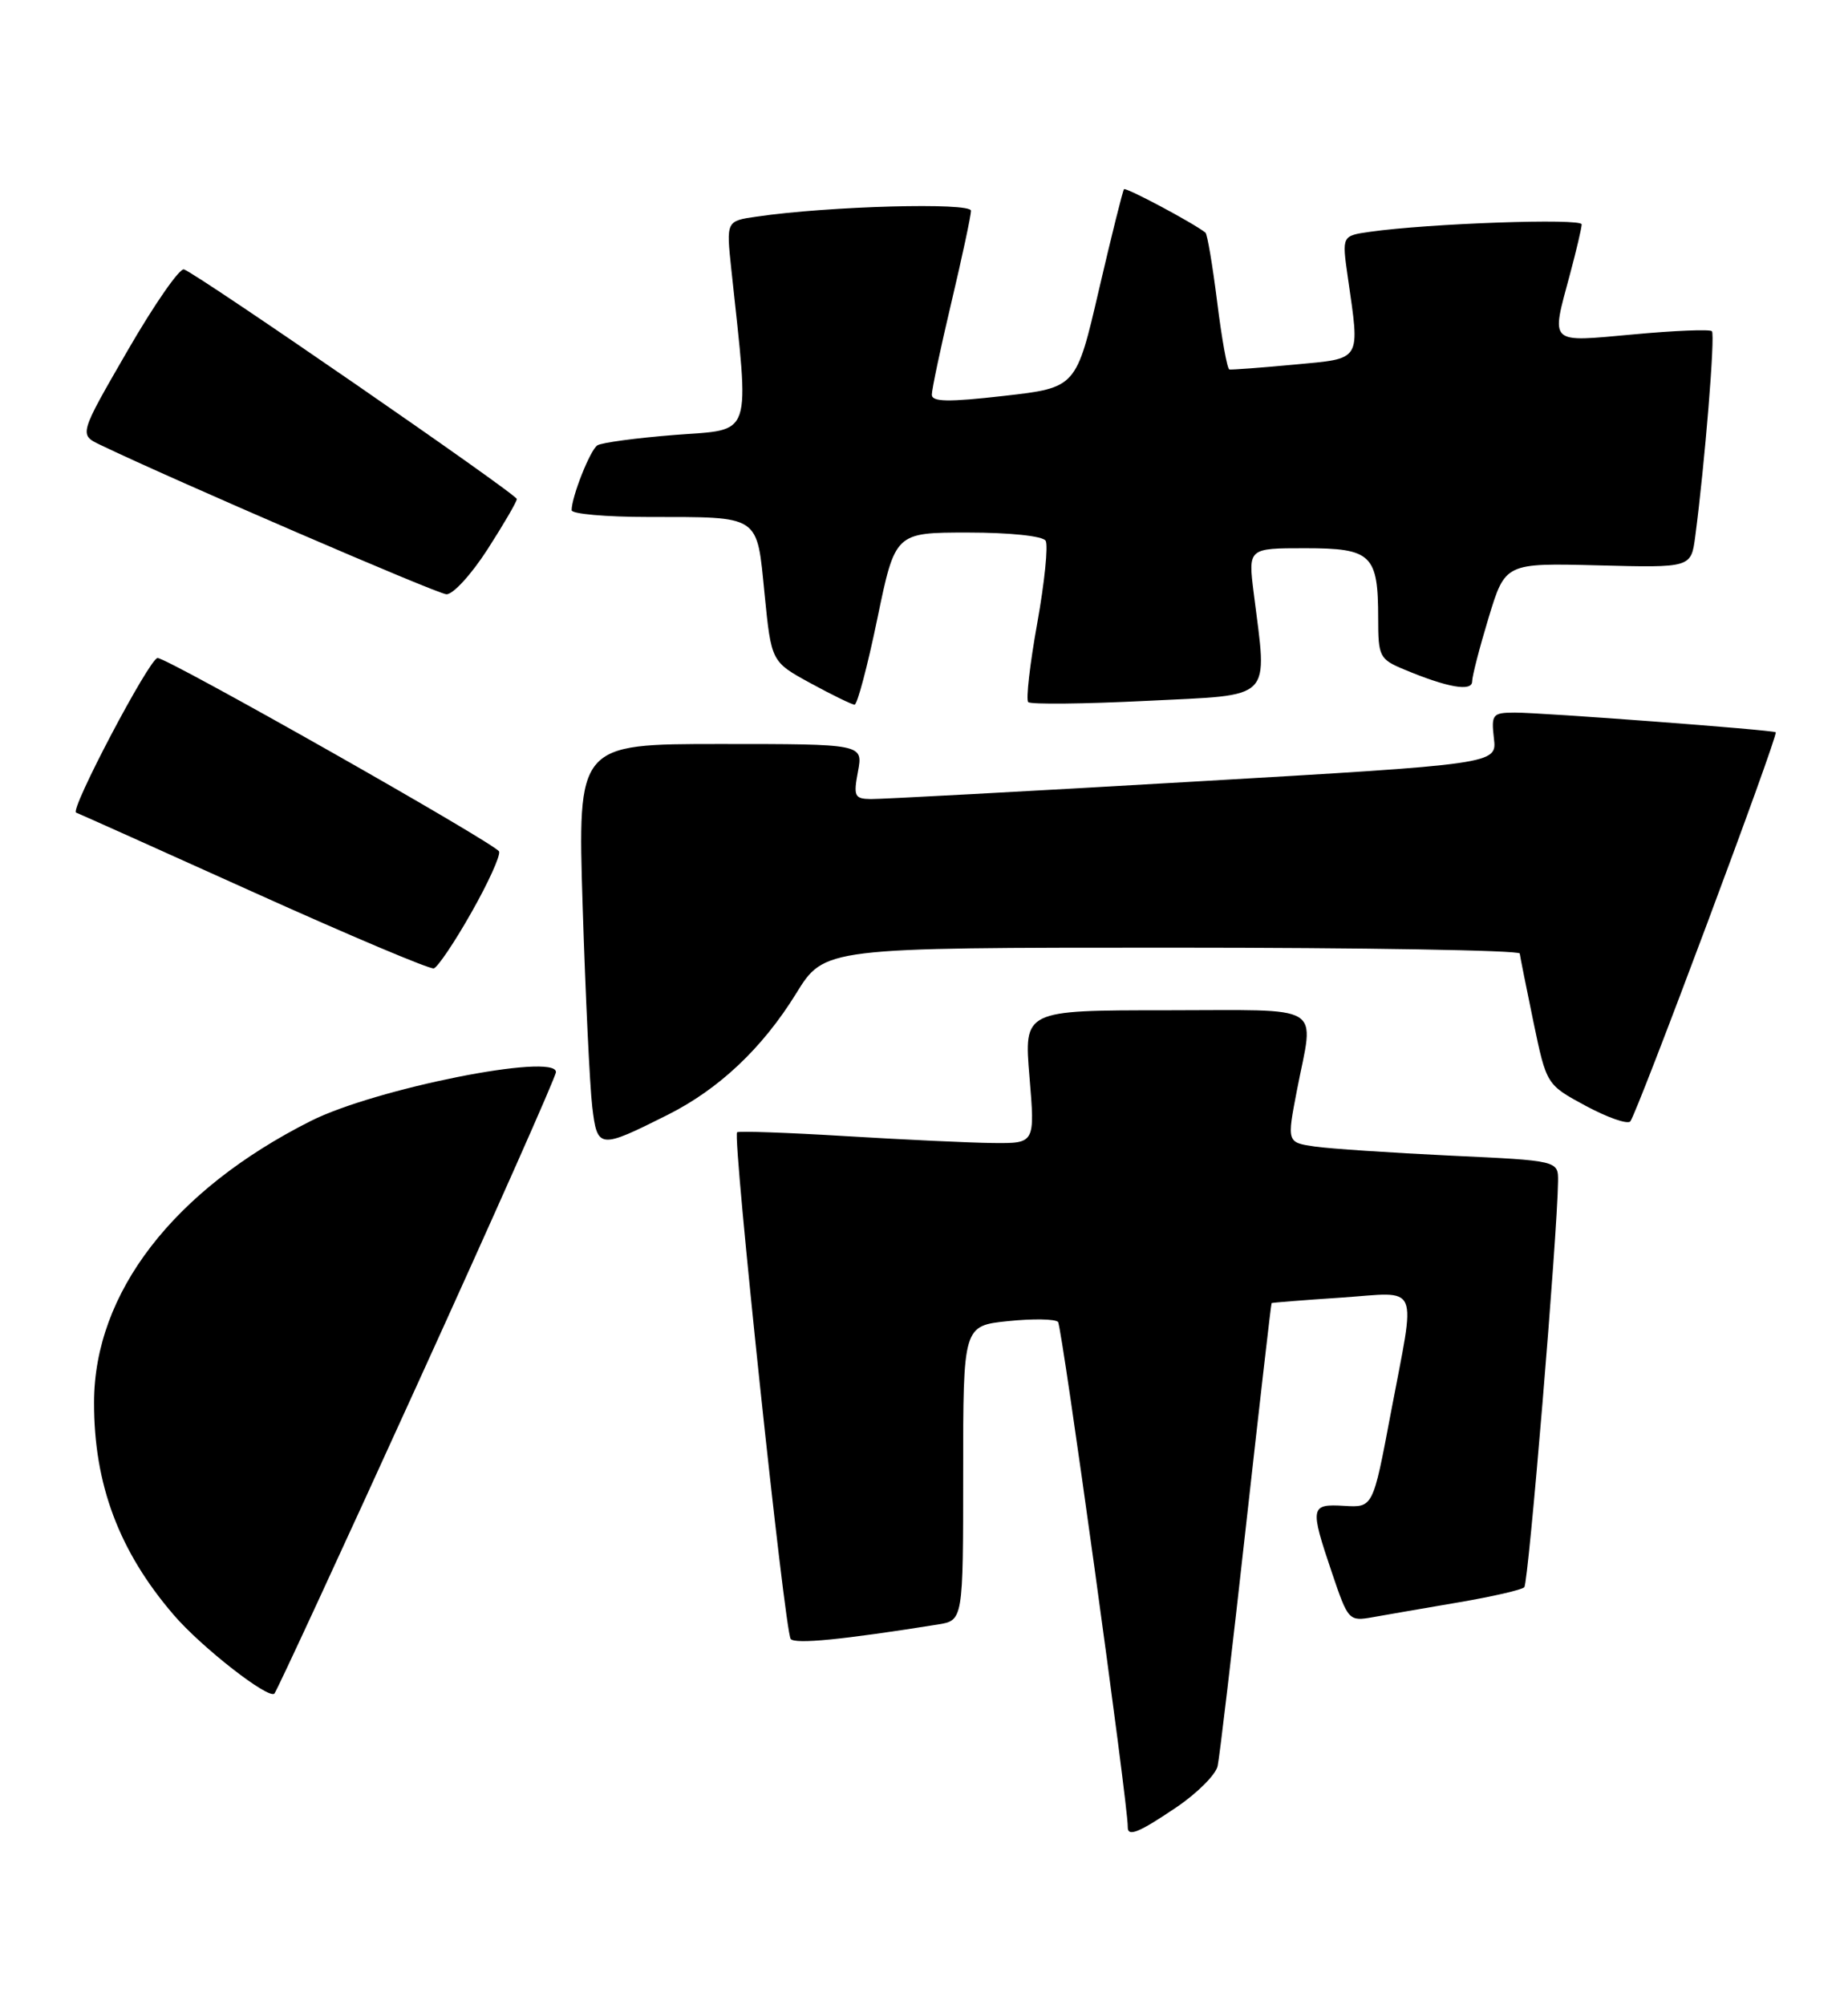 <?xml version="1.0" encoding="UTF-8" standalone="no"?>
<!DOCTYPE svg PUBLIC "-//W3C//DTD SVG 1.1//EN" "http://www.w3.org/Graphics/SVG/1.1/DTD/svg11.dtd" >
<svg xmlns="http://www.w3.org/2000/svg" xmlns:xlink="http://www.w3.org/1999/xlink" version="1.1" viewBox="0 0 236 256">
 <g >
 <path fill="currentColor"
d=" M 150.26 230.75 C 152.90 228.96 155.26 226.60 155.50 225.50 C 155.74 224.40 157.36 210.68 159.10 195.00 C 160.85 179.32 162.32 166.45 162.39 166.39 C 162.45 166.33 166.44 166.01 171.25 165.69 C 181.51 165.00 180.83 163.42 177.60 180.50 C 175.34 192.50 175.34 192.50 171.67 192.28 C 167.32 192.02 167.25 192.39 170.10 200.83 C 172.17 206.95 172.25 207.04 175.35 206.49 C 177.08 206.18 182.00 205.33 186.28 204.60 C 190.55 203.87 194.33 203.01 194.66 202.67 C 195.20 202.13 198.89 157.69 198.97 150.85 C 199.00 148.20 199.00 148.20 185.25 147.56 C 177.69 147.20 169.89 146.68 167.92 146.40 C 164.34 145.88 164.34 145.88 165.63 139.19 C 167.81 127.94 169.55 129.00 148.88 129.00 C 130.76 129.00 130.76 129.00 131.47 137.50 C 132.18 146.00 132.18 146.00 126.84 145.95 C 123.90 145.92 115.42 145.52 108.00 145.07 C 100.58 144.62 94.33 144.40 94.13 144.58 C 93.52 145.12 100.22 208.43 100.98 209.28 C 101.58 209.96 107.60 209.37 119.75 207.43 C 123.00 206.91 123.00 206.91 123.00 188.09 C 123.00 169.28 123.00 169.28 128.75 168.69 C 131.91 168.36 134.77 168.41 135.12 168.80 C 135.62 169.37 144.09 230.67 144.02 233.25 C 143.98 234.61 145.40 234.04 150.26 230.75 Z  M 53.33 176.69 C 63.05 155.35 71.00 137.44 71.00 136.89 C 71.00 134.39 47.89 139.00 39.68 143.14 C 22.13 151.98 12.03 165.09 12.01 179.07 C 11.99 189.53 15.20 198.08 22.18 206.20 C 25.74 210.35 34.35 217.06 35.05 216.24 C 35.39 215.83 43.62 198.04 53.33 176.69 Z  M 85.29 142.34 C 91.85 139.04 97.37 133.82 101.67 126.86 C 105.28 121.00 105.28 121.00 149.64 121.00 C 174.04 121.00 194.04 121.34 194.08 121.75 C 194.13 122.16 194.92 126.10 195.83 130.50 C 197.50 138.50 197.50 138.50 202.50 141.20 C 205.25 142.68 207.81 143.58 208.19 143.20 C 208.99 142.38 227.16 93.79 226.77 93.50 C 226.35 93.20 196.88 90.98 193.45 90.99 C 190.60 91.00 190.43 91.21 190.78 94.28 C 191.17 97.56 191.17 97.56 152.33 99.81 C 130.98 101.05 112.47 102.05 111.20 102.03 C 109.13 102.00 108.97 101.67 109.57 98.50 C 110.22 95.00 110.22 95.00 91.99 95.00 C 73.76 95.00 73.76 95.00 74.41 115.75 C 74.77 127.16 75.32 138.65 75.63 141.29 C 76.28 146.73 76.50 146.75 85.29 142.34 Z  M 60.18 116.55 C 62.32 112.79 63.92 109.27 63.74 108.73 C 63.43 107.80 21.38 83.98 20.12 84.02 C 19.09 84.06 8.87 103.46 9.72 103.76 C 10.15 103.92 20.40 108.52 32.50 113.98 C 44.60 119.44 54.90 123.79 55.40 123.65 C 55.89 123.51 58.05 120.32 60.18 116.55 Z  M 112.04 79.00 C 114.32 68.00 114.32 68.00 123.60 68.00 C 128.96 68.00 133.15 68.44 133.53 69.04 C 133.88 69.61 133.40 74.36 132.46 79.58 C 131.52 84.81 131.00 89.34 131.31 89.65 C 131.63 89.96 138.43 89.89 146.44 89.49 C 162.85 88.67 161.85 89.67 160.11 75.75 C 159.39 70.00 159.39 70.00 166.66 70.00 C 175.17 70.00 176.00 70.80 176.00 78.99 C 176.00 83.83 176.18 84.18 179.31 85.48 C 184.83 87.79 188.00 88.35 188.00 87.01 C 188.00 86.35 188.95 82.68 190.11 78.85 C 192.23 71.89 192.23 71.89 204.09 72.19 C 215.96 72.50 215.96 72.50 216.49 68.50 C 217.71 59.26 219.06 42.72 218.62 42.29 C 218.36 42.03 213.84 42.21 208.58 42.70 C 197.65 43.69 198.06 44.09 200.50 35.00 C 201.31 31.98 201.98 29.12 201.99 28.65 C 202.00 27.84 182.43 28.53 174.94 29.60 C 171.37 30.11 171.37 30.11 172.11 35.31 C 173.68 46.29 174.02 45.73 165.25 46.56 C 160.99 46.96 157.28 47.23 157.00 47.18 C 156.72 47.12 156.02 43.24 155.44 38.56 C 154.85 33.87 154.18 29.88 153.94 29.70 C 152.32 28.43 143.79 23.89 143.54 24.16 C 143.38 24.35 141.94 30.12 140.34 37.00 C 137.44 49.50 137.44 49.50 128.22 50.55 C 121.09 51.36 119.00 51.33 119.00 50.39 C 119.00 49.72 120.12 44.42 121.50 38.60 C 122.88 32.78 124.00 27.52 124.00 26.91 C 124.00 25.82 105.87 26.31 96.62 27.66 C 92.74 28.22 92.74 28.22 93.39 34.36 C 95.73 56.31 96.25 54.75 86.25 55.53 C 81.29 55.92 76.80 56.52 76.28 56.87 C 75.36 57.48 73.00 63.43 73.00 65.15 C 73.00 65.62 77.39 66.01 82.75 66.01 C 97.24 66.03 96.62 65.63 97.64 75.84 C 98.50 84.50 98.50 84.50 103.50 87.23 C 106.25 88.73 108.78 89.96 109.13 89.98 C 109.48 89.99 110.79 85.05 112.04 79.00 Z  M 62.25 70.16 C 64.31 66.96 66.00 64.06 66.00 63.72 C 66.00 63.11 25.42 35.11 23.50 34.40 C 22.95 34.19 19.71 38.86 16.30 44.76 C 10.09 55.50 10.09 55.50 12.80 56.80 C 22.05 61.25 55.76 75.80 57.00 75.88 C 57.83 75.94 60.19 73.36 62.25 70.16 Z "/>
</g>
</svg>